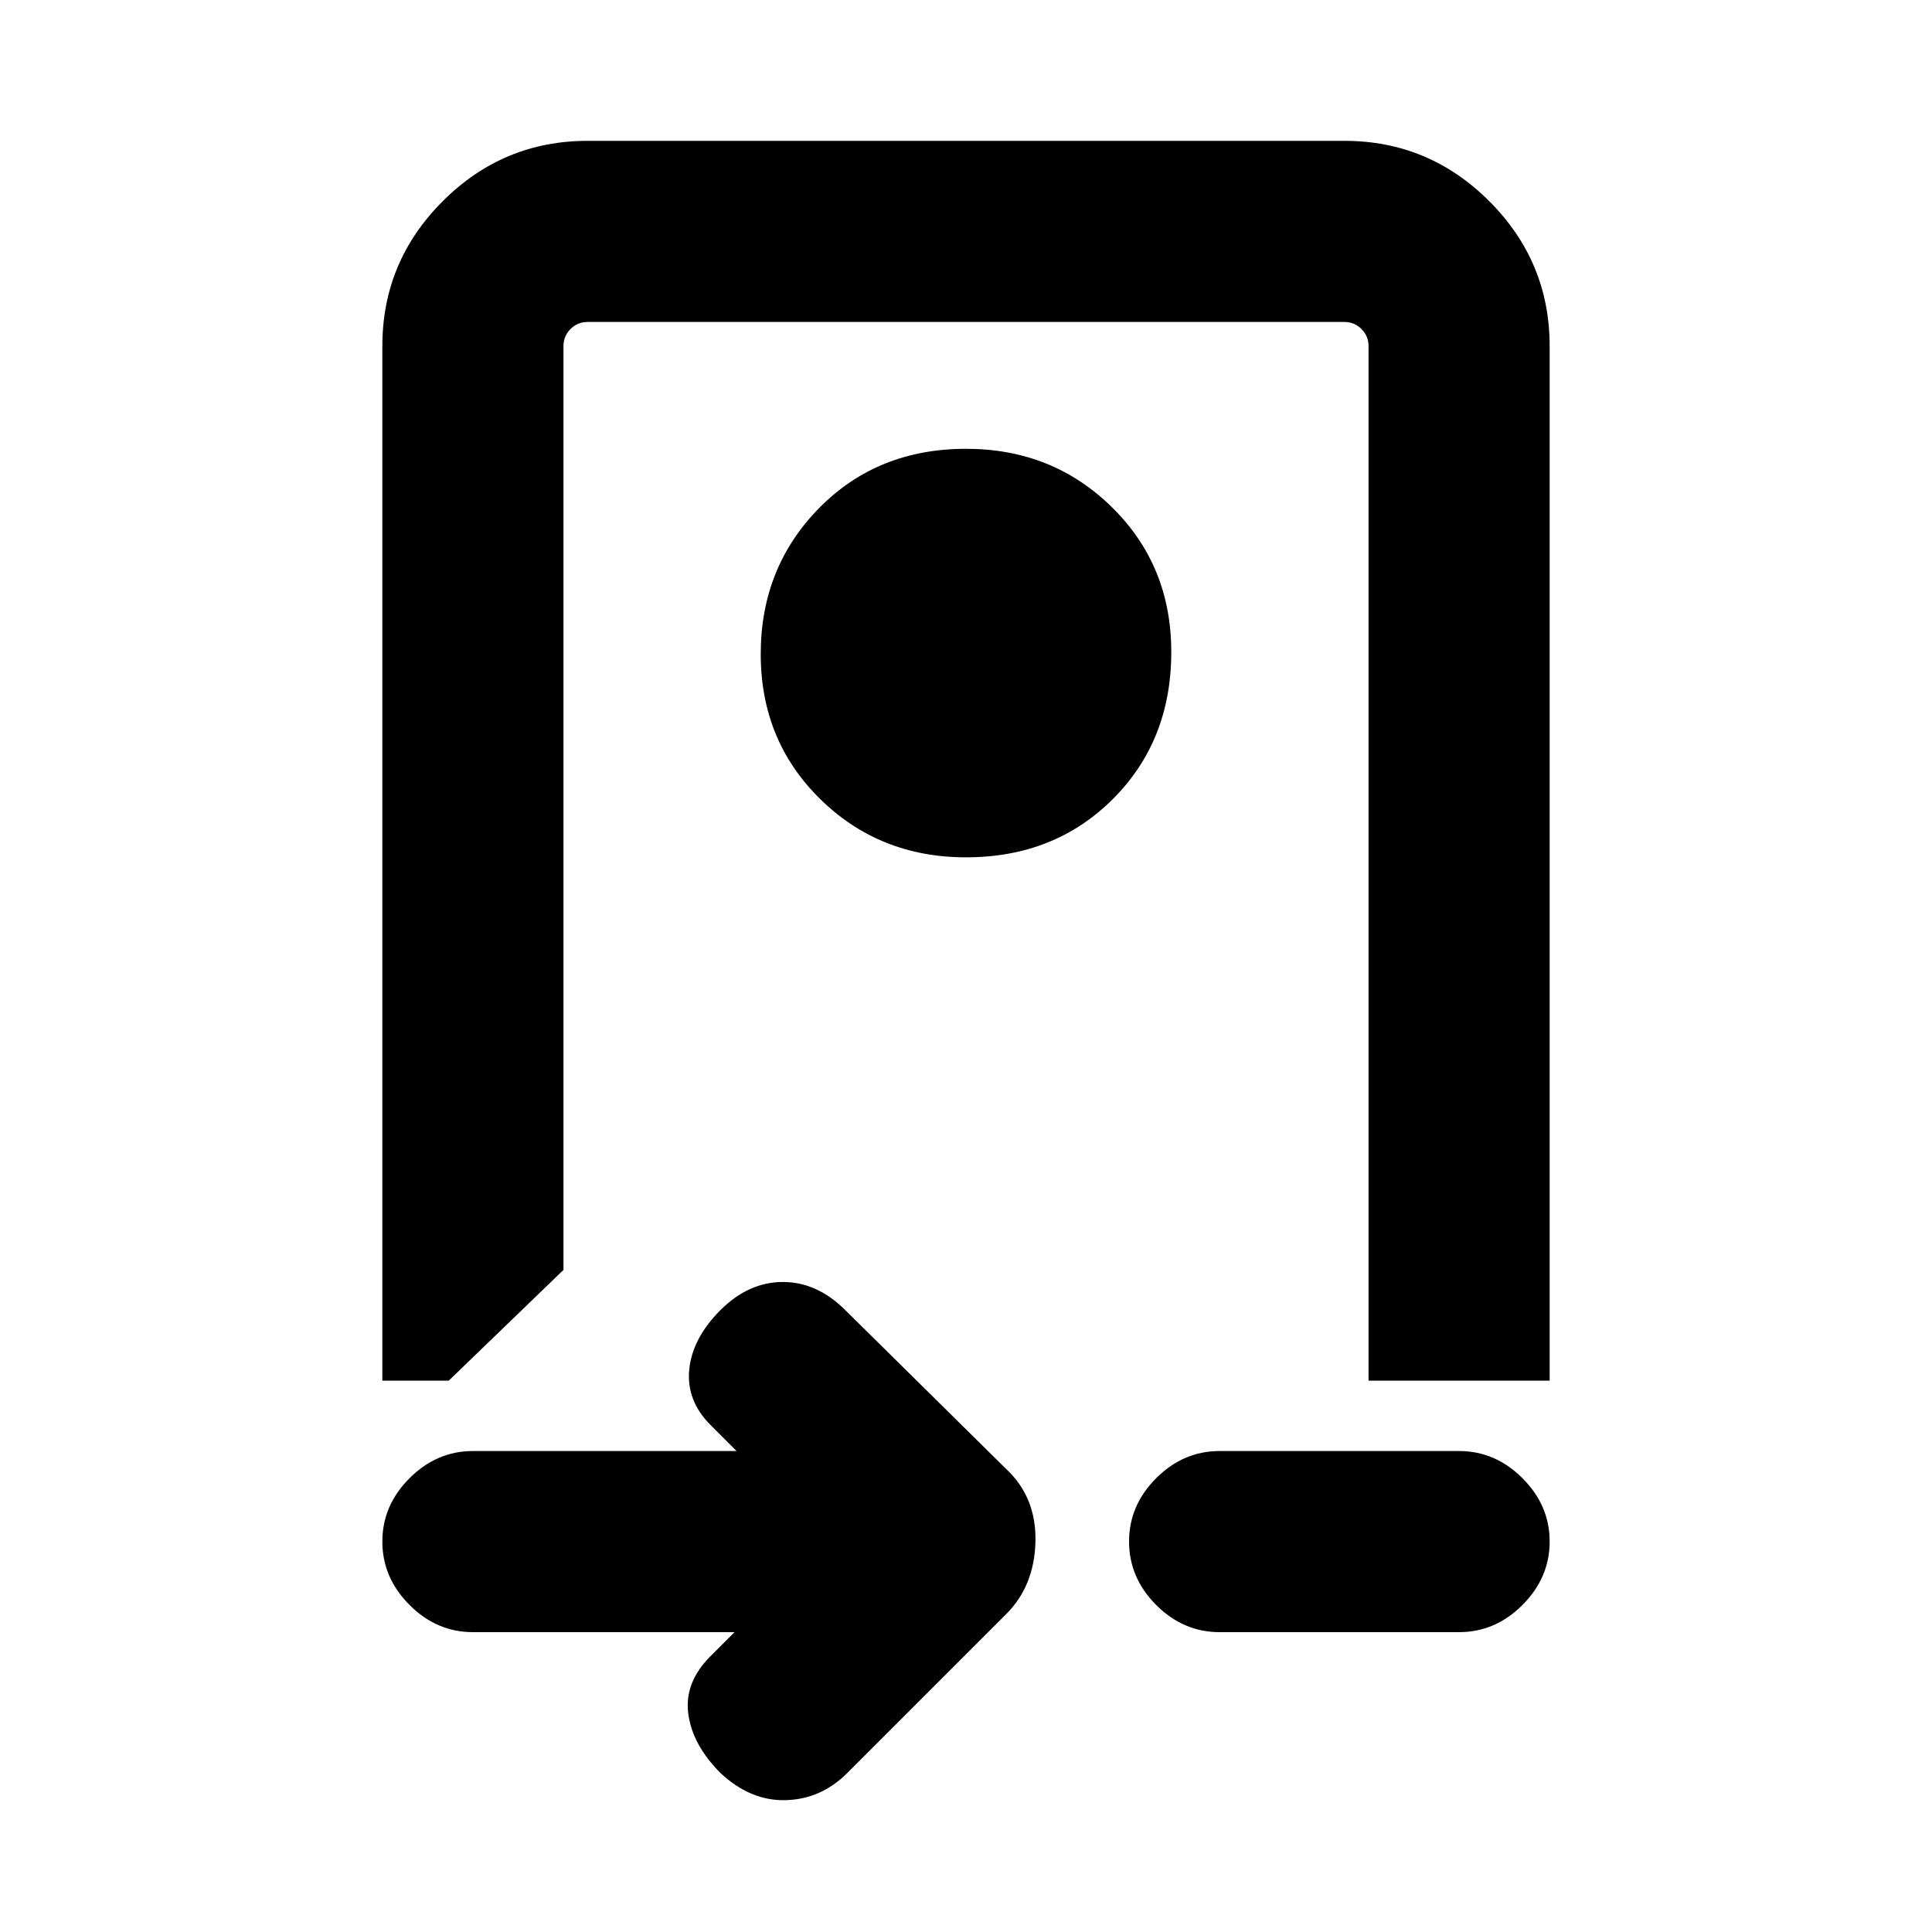 <svg xmlns="http://www.w3.org/2000/svg" height="20" width="20"><path d="M10 8.875q.917 0 1.521-.604.604-.604.604-1.521 0-.896-.615-1.5-.614-.604-1.51-.604-.917 0-1.521.614-.604.615-.604 1.511 0 .896.615 1.5.614.604 1.51.604Zm-5.104 8.021q-.375 0-.656-.281-.282-.282-.282-.657 0-.375.282-.656.281-.281.656-.281h2.729l-.271-.271q-.25-.25-.219-.573.032-.323.323-.615.292-.291.646-.291.354 0 .646.291l1.667 1.646q.312.292.302.75-.011.459-.302.75l-1.646 1.646q-.271.271-.636.281-.364.011-.677-.281-.291-.292-.333-.614-.042-.323.229-.594l.25-.25ZM3.958 3.583q0-.875.625-1.5t1.5-.625h7.834q.875 0 1.5.625t.625 1.5v10.709h-1.875V3.583q0-.104-.073-.177t-.177-.073H6.083q-.104 0-.177.073t-.073.177v9.563l-1.187 1.146h-.688Zm8.667 13.313q-.375 0-.656-.281-.281-.282-.281-.657 0-.375.281-.656t.656-.281h2.479q.375 0 .656.281.282.281.282.656t-.282.657q-.281.281-.656.281ZM10.75 3.333H5.271h8.896Z"/></svg>